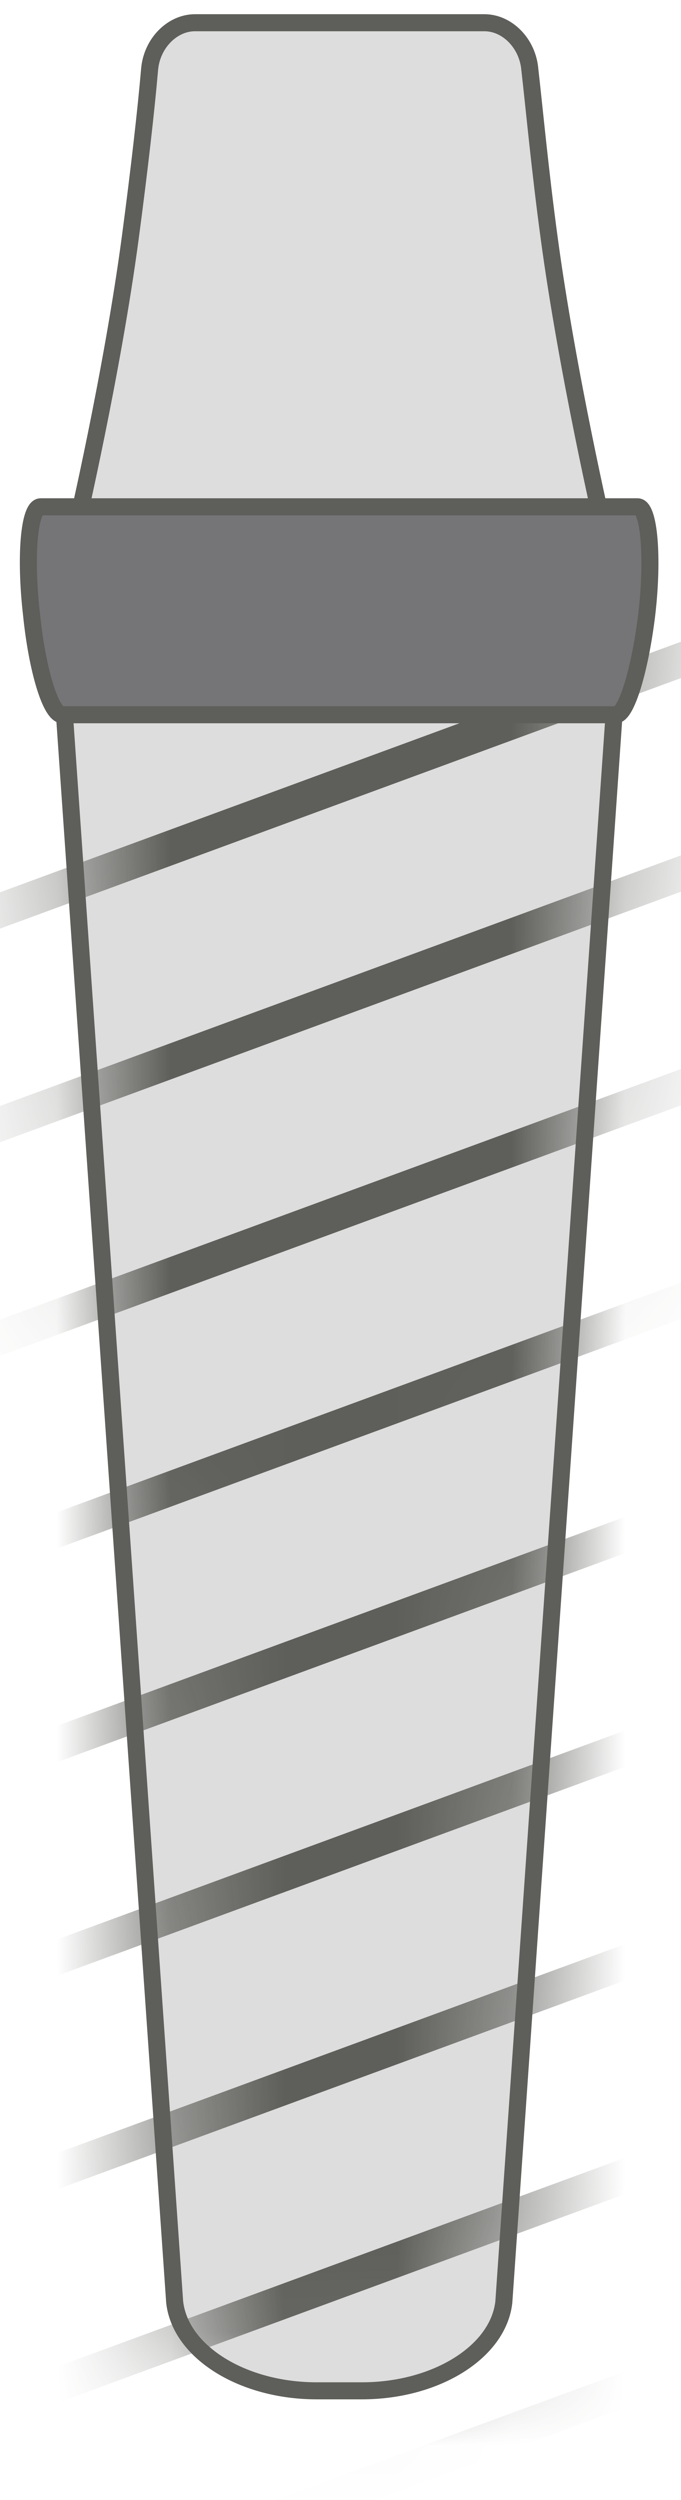<svg width="6" height="22" viewBox="0 0 6 22" fill="none" xmlns="http://www.w3.org/2000/svg">
<path d="M3.189 21.04H2.789C2.139 21.04 1.589 20.7 1.539 20.26L0.449 4.58H5.529L4.439 20.26C4.389 20.7 3.839 21.04 3.189 21.04Z" fill="#DDDDDD" stroke="#5E5E5A" stroke-width="0.15" stroke-miterlimit="10"/>
<mask id="mask0_226_294" style="mask-type:luminance" maskUnits="userSpaceOnUse" x="0" y="4" width="6" height="18">
<path d="M3.189 21.04H2.789C2.139 21.04 1.589 20.7 1.539 20.26L0.449 4.58H5.529L4.439 20.26C4.389 20.7 3.839 21.04 3.189 21.04Z" fill="white"/>
</mask>
<g mask="url(#mask0_226_294)">
<path d="M7.081 5.41L-1.109 8.42" stroke="#5E5E5A" stroke-width="0.3" stroke-miterlimit="10"/>
<path d="M7.081 7.29L-1.109 10.3" stroke="#5E5E5A" stroke-width="0.3" stroke-miterlimit="10"/>
<path d="M7.081 9.17L-1.109 12.18" stroke="#5E5E5A" stroke-width="0.3" stroke-miterlimit="10"/>
<path d="M7.081 11.05L-1.109 14.06" stroke="#5E5E5A" stroke-width="0.3" stroke-miterlimit="10"/>
<path d="M7.081 12.93L-1.109 15.94" stroke="#5E5E5A" stroke-width="0.3" stroke-miterlimit="10"/>
<path d="M7.081 14.81L-1.109 17.82" stroke="#5E5E5A" stroke-width="0.3" stroke-miterlimit="10"/>
<path d="M7.081 16.69L-1.109 19.7" stroke="#5E5E5A" stroke-width="0.3" stroke-miterlimit="10"/>
<path d="M7.081 18.57L-1.109 21.58" stroke="#5E5E5A" stroke-width="0.3" stroke-miterlimit="10"/>
<path d="M7.081 20.45L-1.109 23.46" stroke="#5E5E5A" stroke-width="0.3" stroke-miterlimit="10"/>
</g>
<path d="M4.258 0.2H1.718C1.518 0.2 1.338 0.38 1.318 0.61C1.288 0.96 1.228 1.49 1.148 2.09C0.988 3.29 0.668 4.66 0.668 4.66H5.318C5.318 4.66 4.998 3.28 4.838 2.09C4.758 1.5 4.708 0.96 4.668 0.61C4.648 0.38 4.468 0.2 4.268 0.2H4.258Z" fill="#DDDDDD" stroke="#5E5E5A" stroke-width="0.15" stroke-miterlimit="10"/>
<path d="M5.608 4.46H0.358C0.258 4.46 0.218 4.89 0.278 5.41C0.328 5.9 0.448 6.29 0.548 6.29H5.428C5.518 6.29 5.638 5.9 5.698 5.41C5.758 4.9 5.718 4.46 5.618 4.46H5.608Z" fill="#757577" stroke="#5E5E5A" stroke-width="0.15" stroke-miterlimit="10"/>
</svg>
